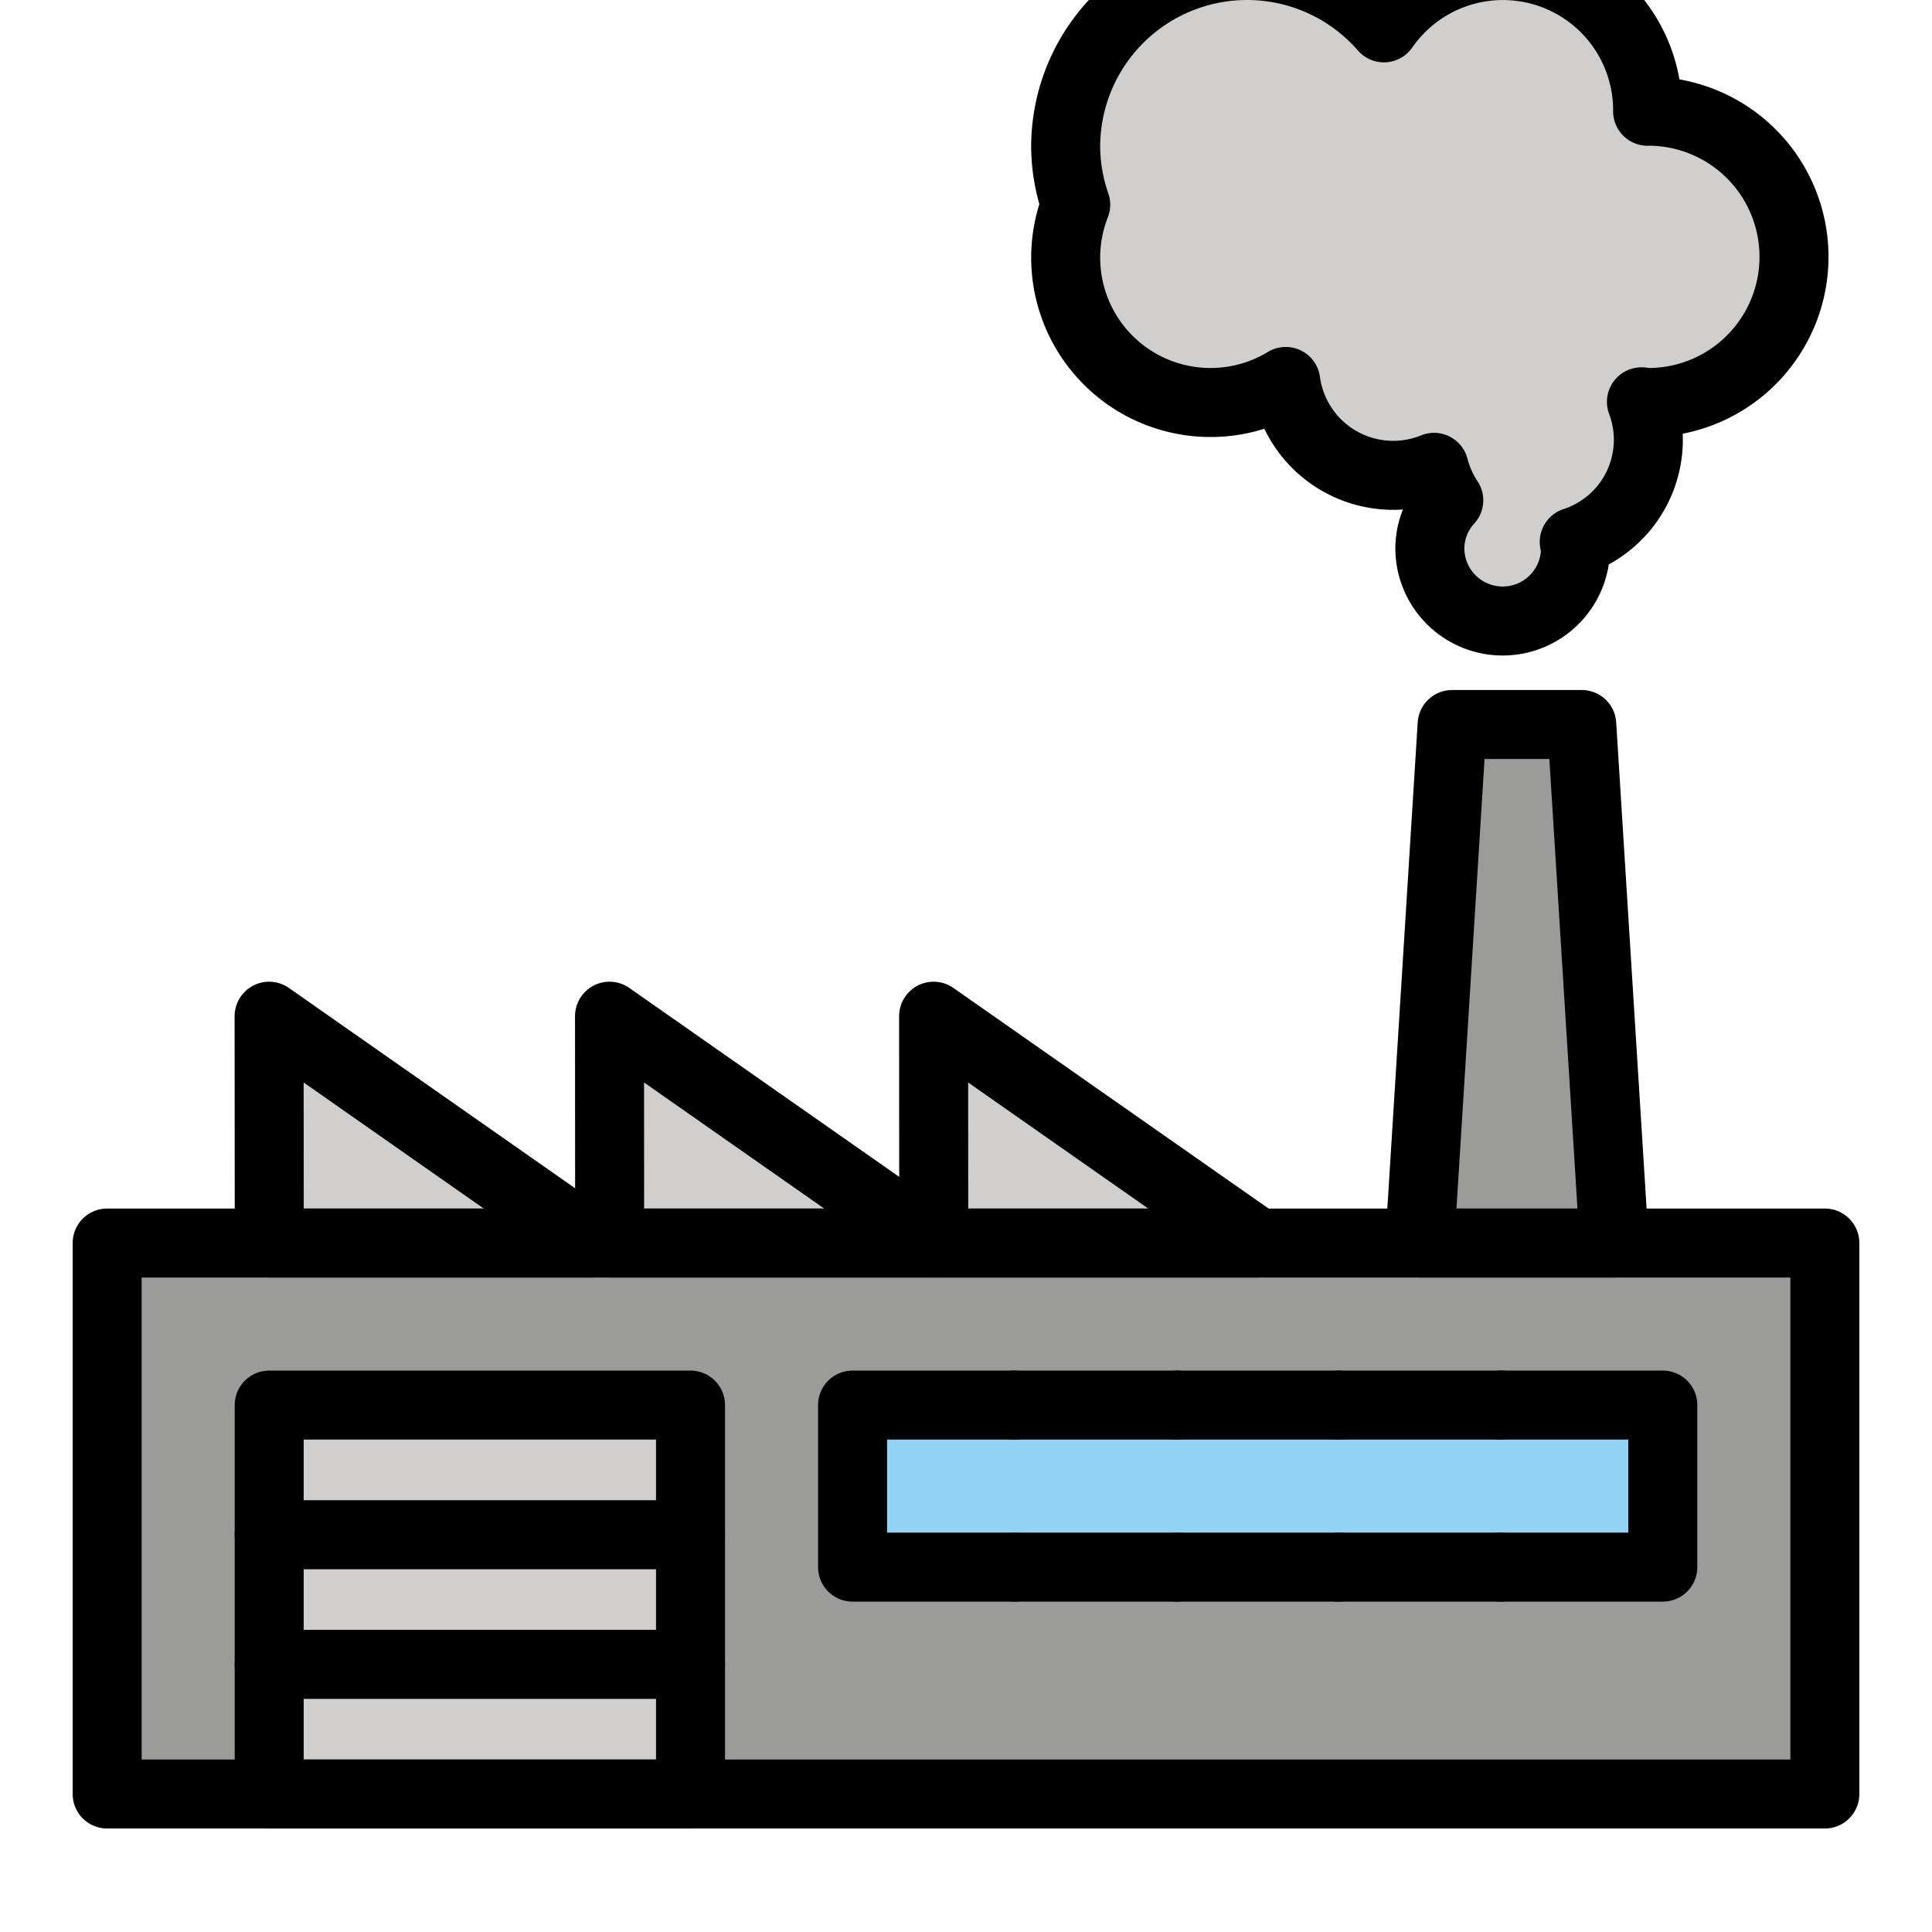 <svg viewBox="8 8 56 56" xmlns="http://www.w3.org/2000/svg">
  <defs>
    <linearGradient id="yellow-gradient" x1="0%" x2="0%" y1="0%" y2="100%">
      <stop offset="0%" style="stop-color:#FDE02F;stop-opacity:1;"/>
      <stop offset="100%" style="stop-color:#F7B209;stop-opacity:1;"/>
    </linearGradient>
  </defs>
  <g id="color">
    <path d="M38.889,12.278a5.258,5.258,0,0,1,9.225-3.471,4.195,4.195,0,0,1,7.643,2.418c.007,0,.014-.002.021-.002a4.222,4.222,0,1,1,0,8.444c-.069,0-.132-.017-.2-.02a3.115,3.115,0,0,1-1.948,4.06c.006.063.037.118.037.182a2.111,2.111,0,1,1-4.222,0,2.085,2.085,0,0,1,.548-1.388,3.149,3.149,0,0,1-.426-.955,3.143,3.143,0,0,1-4.299-2.489A4.199,4.199,0,0,1,39.18,13.933,5.22,5.22,0,0,1,38.889,12.278Z" fill="#d0cfce"/>
    <rect fill="#9b9b9a" height="15.97" width="49.788" x="11.106" y="44.03"/>
    <rect fill="#d0cfce" height="11.273" width="12.212" x="15.803" y="48.727"/>
    <polygon fill="#92d3f5" points="51.5 48.727 46.803 48.727 42.106 48.727 37.409 48.727 32.712 48.727 32.712 53.424 37.409 53.424 42.106 53.424 46.803 53.424 51.5 53.424 56.197 53.424 56.197 48.727 51.5 48.727"/>
    <polygon fill="#9b9b9a" points="54.788 44.03 49.152 44.03 50.091 29 53.848 29 54.788 44.03"/>
    <polygon fill="#d0cfce" points="15.8 37.455 15.805 44.03 25.194 44.03 15.8 37.455"/>
    <polygon fill="#d0cfce" points="25.667 37.455 25.671 44.03 35.061 44.03 25.667 37.455"/>
    <polygon fill="#d0cfce" points="35.061 37.455 35.065 44.03 44.455 44.03 35.061 37.455"/>
  </g>
  <g id="line">
    <g id="line-2">
      <rect fill="none" height="15.97" stroke="#000" stroke-linecap="round" stroke-linejoin="round" stroke-width="2" width="49.788" x="11.106" y="44.03"/>
      <rect fill="none" height="11.273" stroke="#000" stroke-linecap="round" stroke-linejoin="round" stroke-width="2" width="12.212" x="15.803" y="48.727"/>
      <line fill="none" stroke="#000" stroke-linecap="round" stroke-linejoin="round" stroke-width="2" x1="15.803" x2="28.015" y1="52.485" y2="52.485"/>
      <line fill="none" stroke="#000" stroke-linecap="round" stroke-linejoin="round" stroke-width="2" x1="15.803" x2="28.015" y1="56.242" y2="56.242"/>
      <polyline fill="none" points="37.409 53.424 32.712 53.424 32.712 48.727 37.409 48.727" stroke="#000" stroke-linecap="round" stroke-linejoin="round" stroke-width="2"/>
      <line fill="none" stroke="#000" stroke-linecap="round" stroke-linejoin="round" stroke-width="2" x1="42.106" x2="37.409" y1="53.424" y2="53.424"/>
      <line fill="none" stroke="#000" stroke-linecap="round" stroke-linejoin="round" stroke-width="2" x1="37.409" x2="42.106" y1="48.727" y2="48.727"/>
      <line fill="none" stroke="#000" stroke-linecap="round" stroke-linejoin="round" stroke-width="2" x1="46.803" x2="42.106" y1="53.424" y2="53.424"/>
      <line fill="none" stroke="#000" stroke-linecap="round" stroke-linejoin="round" stroke-width="2" x1="42.106" x2="46.803" y1="48.727" y2="48.727"/>
      <line fill="none" stroke="#000" stroke-linecap="round" stroke-linejoin="round" stroke-width="2" x1="51.5" x2="46.803" y1="53.424" y2="53.424"/>
      <line fill="none" stroke="#000" stroke-linecap="round" stroke-linejoin="round" stroke-width="2" x1="46.803" x2="51.5" y1="48.727" y2="48.727"/>
      <polyline fill="none" points="51.5 48.727 56.197 48.727 56.197 53.424 51.5 53.424" stroke="#000" stroke-linecap="round" stroke-linejoin="round" stroke-width="2"/>
      <polygon fill="none" points="54.788 44.03 49.152 44.03 50.091 29 53.848 29 54.788 44.03" stroke="#000" stroke-linecap="round" stroke-linejoin="round" stroke-width="2"/>
      <polygon fill="none" points="15.8 37.455 15.805 44.03 25.194 44.03 15.8 37.455" stroke="#000" stroke-linecap="round" stroke-linejoin="round" stroke-width="2"/>
      <polygon fill="none" points="25.667 37.455 25.671 44.03 35.061 44.03 25.667 37.455" stroke="#000" stroke-linecap="round" stroke-linejoin="round" stroke-width="2"/>
      <polygon fill="none" points="35.061 37.455 35.065 44.03 44.455 44.03 35.061 37.455" stroke="#000" stroke-linecap="round" stroke-linejoin="round" stroke-width="2"/>
    </g>
    <path d="M38.889,12.278a5.258,5.258,0,0,1,9.225-3.471,4.195,4.195,0,0,1,7.643,2.418c.007,0,.014-.002.021-.002a4.222,4.222,0,1,1,0,8.444c-.069,0-.132-.017-.2-.02a3.115,3.115,0,0,1-1.948,4.06c.006.063.037.118.037.182a2.111,2.111,0,1,1-4.222,0,2.085,2.085,0,0,1,.548-1.388,3.149,3.149,0,0,1-.426-.955,3.143,3.143,0,0,1-4.299-2.489A4.199,4.199,0,0,1,39.18,13.933,5.22,5.22,0,0,1,38.889,12.278Z" fill="none" stroke="#000" stroke-linecap="round" stroke-linejoin="round" stroke-width="2"/>
  </g>
</svg>
